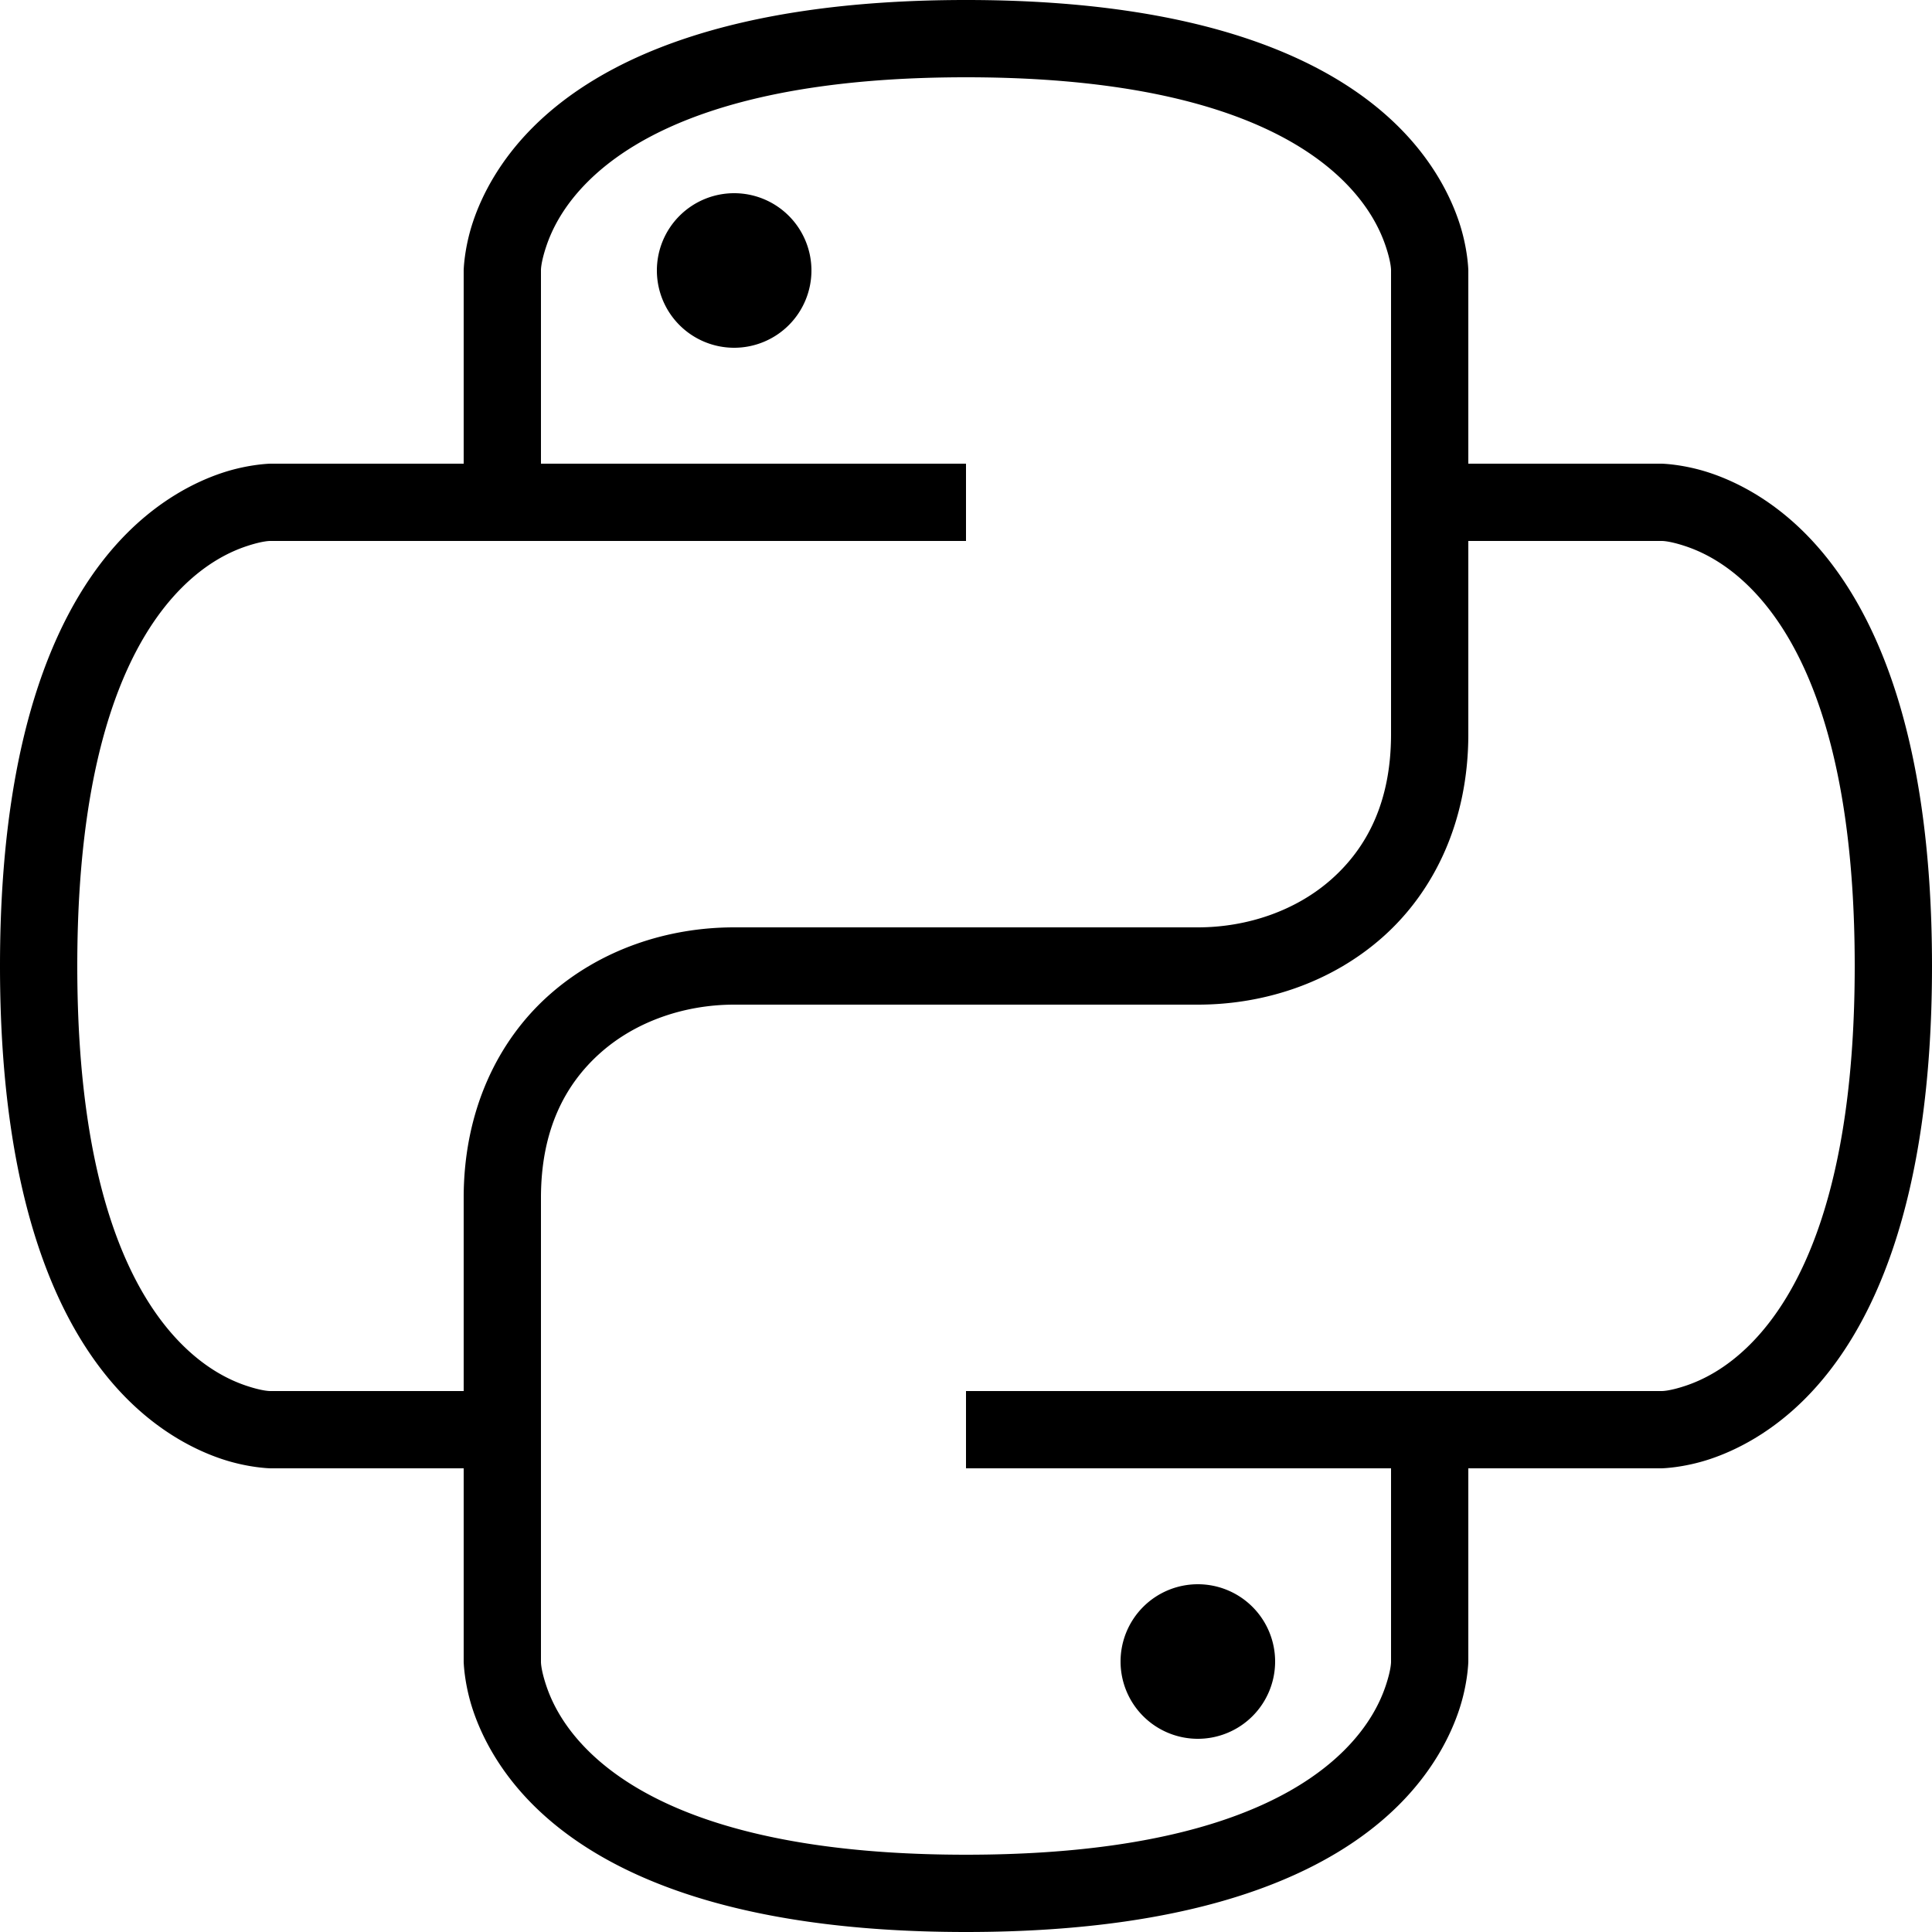 <?xml version="1.0" encoding="UTF-8" standalone="no"?>
<!-- Created with Inkscape (http://www.inkscape.org/) -->

<svg
   xmlns:dc="http://purl.org/dc/elements/1.1/"
   xmlns:cc="http://creativecommons.org/ns#"
   xmlns:rdf="http://www.w3.org/1999/02/22-rdf-syntax-ns#"
   xmlns:svg="http://www.w3.org/2000/svg"
   xmlns="http://www.w3.org/2000/svg"
   xmlns:sodipodi="http://sodipodi.sourceforge.net/DTD/sodipodi-0.dtd"
   xmlns:inkscape="http://www.inkscape.org/namespaces/inkscape"
   width="500"
   height="500"
   viewBox="0 0 500 500"
   version="1.1"
   id="svg01"
   inkscape:version="0.92.5 (2060ec1f9f, 2020-04-08)"
   sodipodi:docname="python.svg">
  <defs
     id="defs01" />
  <sodipodi:namedview
     id="base"
     pagecolor="#ffffff"
     bordercolor="#666666"
     borderopacity="1.0"
     inkscape:pageopacity="0.0"
     inkscape:pageshadow="2"
     inkscape:zoom="1.0066667"
     inkscape:cx="188.4106"
     inkscape:cy="246.02649"
     inkscape:document-units="px"
     inkscape:current-layer="layer3"
     showgrid="true"
     objecttolerance="18"
     guidetolerance="27"
     inkscape:window-width="1920"
     inkscape:window-height="1123"
     inkscape:window-x="0"
     inkscape:window-y="0"
     inkscape:window-maximized="1"
     inkscape:snap-text-baseline="true"
     units="px">
    <inkscape:grid
       type="xygrid"
       id="grid3721"
       units="px"
       spacingx="10"
       spacingy="10"
       empspacing="6"
       originx="-50"
       originy="-50" />
  </sodipodi:namedview>
  <g
     inkscape:label="Capa 1"
     inkscape:groupmode="layer"
     id="layer1"
     style="display:none"
     sodipodi:insensitive="true"
     transform="translate(-50,-50)" />
  <g
     inkscape:groupmode="layer"
     id="layer2"
     inkscape:label="Capa 2"
     style="display:none"
     sodipodi:insensitive="true"
     transform="translate(-50,-50)" />
  <g
     inkscape:groupmode="layer"
     id="layer3"
     inkscape:label="Capa 3"
     style="display:inline"
     sodipodi:insensitive="true"
     transform="translate(-50,-50)">
    <path
       id="path301"
       transform="translate(50,50)"
       style="color:#000000;font-style:normal;font-variant:normal;font-weight:normal;font-stretch:normal;font-size:medium;line-height:normal;font-family:sans-serif;font-variant-ligatures:normal;font-variant-position:normal;font-variant-caps:normal;font-variant-numeric:normal;font-variant-alternates:normal;font-feature-settings:normal;text-indent:0;text-align:start;text-decoration:none;text-decoration-line:none;text-decoration-style:solid;text-decoration-color:#000000;letter-spacing:normal;word-spacing:normal;text-transform:none;writing-mode:lr-tb;direction:ltr;text-orientation:mixed;dominant-baseline:auto;baseline-shift:baseline;text-anchor:start;white-space:normal;shape-padding:0;clip-rule:nonzero;display:inline;overflow:visible;visibility:visible;opacity:1;isolation:auto;mix-blend-mode:normal;color-interpolation:sRGB;color-interpolation-filters:linearRGB;solid-color:#000000;solid-opacity:1;vector-effect:none;fill:#000000;fill-opacity:1;fill-rule:evenodd;stroke:none;stroke-width:20;stroke-linecap:butt;stroke-linejoin:miter;stroke-miterlimit:4;stroke-dasharray:none;stroke-dashoffset:0;stroke-opacity:1;color-rendering:auto;image-rendering:auto;shape-rendering:auto;text-rendering:auto;enable-background:accumulate"
       d="M 250,0 C 188.333,0 155.287,15.573 137.93,32.93 129.251,41.608 124.685,50.573 122.389,57.463 120.092,64.353 120,70 120,70 v 50 H 70 c 0,0 -5.647,0.092 -12.537,2.389 -6.89,2.297 -15.855,6.863 -24.533,15.541 C 15.573,155.287 0,188.333 0,250 c 0,61.667 15.573,94.713 32.93,112.07 8.679,8.679 17.643,13.244 24.533,15.541 C 64.353,379.908 70,380 70,380 h 50 v 50 c 0,0 0.092,5.647 2.389,12.537 2.297,6.89 6.863,15.855 15.541,24.533 C 155.287,484.427 188.333,500 250,500 c 61.667,0 94.713,-15.573 112.07,-32.93 8.679,-8.679 13.244,-17.643 15.541,-24.533 C 379.908,435.647 380,430 380,430 v -50 h 50 c 0,0 5.647,-0.092 12.537,-2.389 6.89,-2.297 15.855,-6.863 24.533,-15.541 C 484.427,344.713 500,311.667 500,250 500,188.333 484.427,155.287 467.07,137.93 458.392,129.251 449.427,124.685 442.537,122.389 435.647,120.092 430,120 430,120 H 380 V 70 c 0,0 -0.092,-5.647 -2.389,-12.537 -2.297,-6.89 -6.863,-15.855 -15.541,-24.533 C 344.713,15.573 311.667,0 250,0 Z m 0,20 c 58.333,0 85.287,14.427 97.93,27.07 6.321,6.321 9.256,12.357 10.709,16.717 C 360.092,68.147 360,70 360,70 v 120 c 0,17.5 -6.206,29.358 -15.395,37.525 C 335.417,235.693 322.778,240 310,240 H 190 c -17.222,0 -34.583,5.693 -47.895,17.525 C 128.794,269.358 120,287.5 120,310 v 50 H 70 c 0,0 -1.853,0.092 -6.213,-1.361 -4.36,-1.453 -10.395,-4.387 -16.717,-10.709 C 34.427,335.287 20,308.333 20,250 20,191.667 34.427,164.713 47.07,152.07 53.392,145.749 59.427,142.815 63.787,141.361 68.147,139.908 70,140 70,140 H 250 V 120 H 140 V 70 c 0,0 -0.092,-1.853 1.361,-6.213 1.453,-4.36 4.387,-10.395 10.709,-16.717 C 164.713,34.427 191.667,20 250,20 Z m -60,30 a 20,20 0 0 0 -20,20 20,20 0 0 0 20,20 20,20 0 0 0 20,-20 20,20 0 0 0 -20,-20 z m 190,90 h 50 c 0,0 1.853,-0.092 6.213,1.361 4.36,1.453 10.395,4.387 16.717,10.709 C 465.573,164.713 480,191.667 480,250 c 0,58.333 -14.427,85.287 -27.07,97.93 -6.321,6.321 -12.357,9.256 -16.717,10.709 C 431.853,360.092 430,360 430,360 H 250 v 20 h 110 v 50 c 0,0 0.092,1.853 -1.361,6.213 -1.453,4.36 -4.387,10.395 -10.709,16.717 C 335.287,465.573 308.333,480 250,480 c -58.333,0 -85.287,-14.427 -97.93,-27.07 -6.321,-6.321 -9.256,-12.357 -10.709,-16.717 C 139.908,431.853 140,430 140,430 V 310 c 0,-17.5 6.206,-29.358 15.395,-37.525 C 164.583,264.307 177.222,260 190,260 h 120 c 17.222,0 34.583,-5.693 47.895,-17.525 C 371.206,230.642 380,212.5 380,190 Z m -70,270 a 20,20 0 0 0 -20,20 20,20 0 0 0 20,20 20,20 0 0 0 20,-20 20,20 0 0 0 -20,-20 z"
       inkscape:connector-curvature="0" />
  </g>
  <g
     inkscape:groupmode="layer"
     id="layer4"
     inkscape:label="Capa 4"
     style="display:none"
     sodipodi:insensitive="true"
     transform="translate(-50,-50)" />
</svg>
